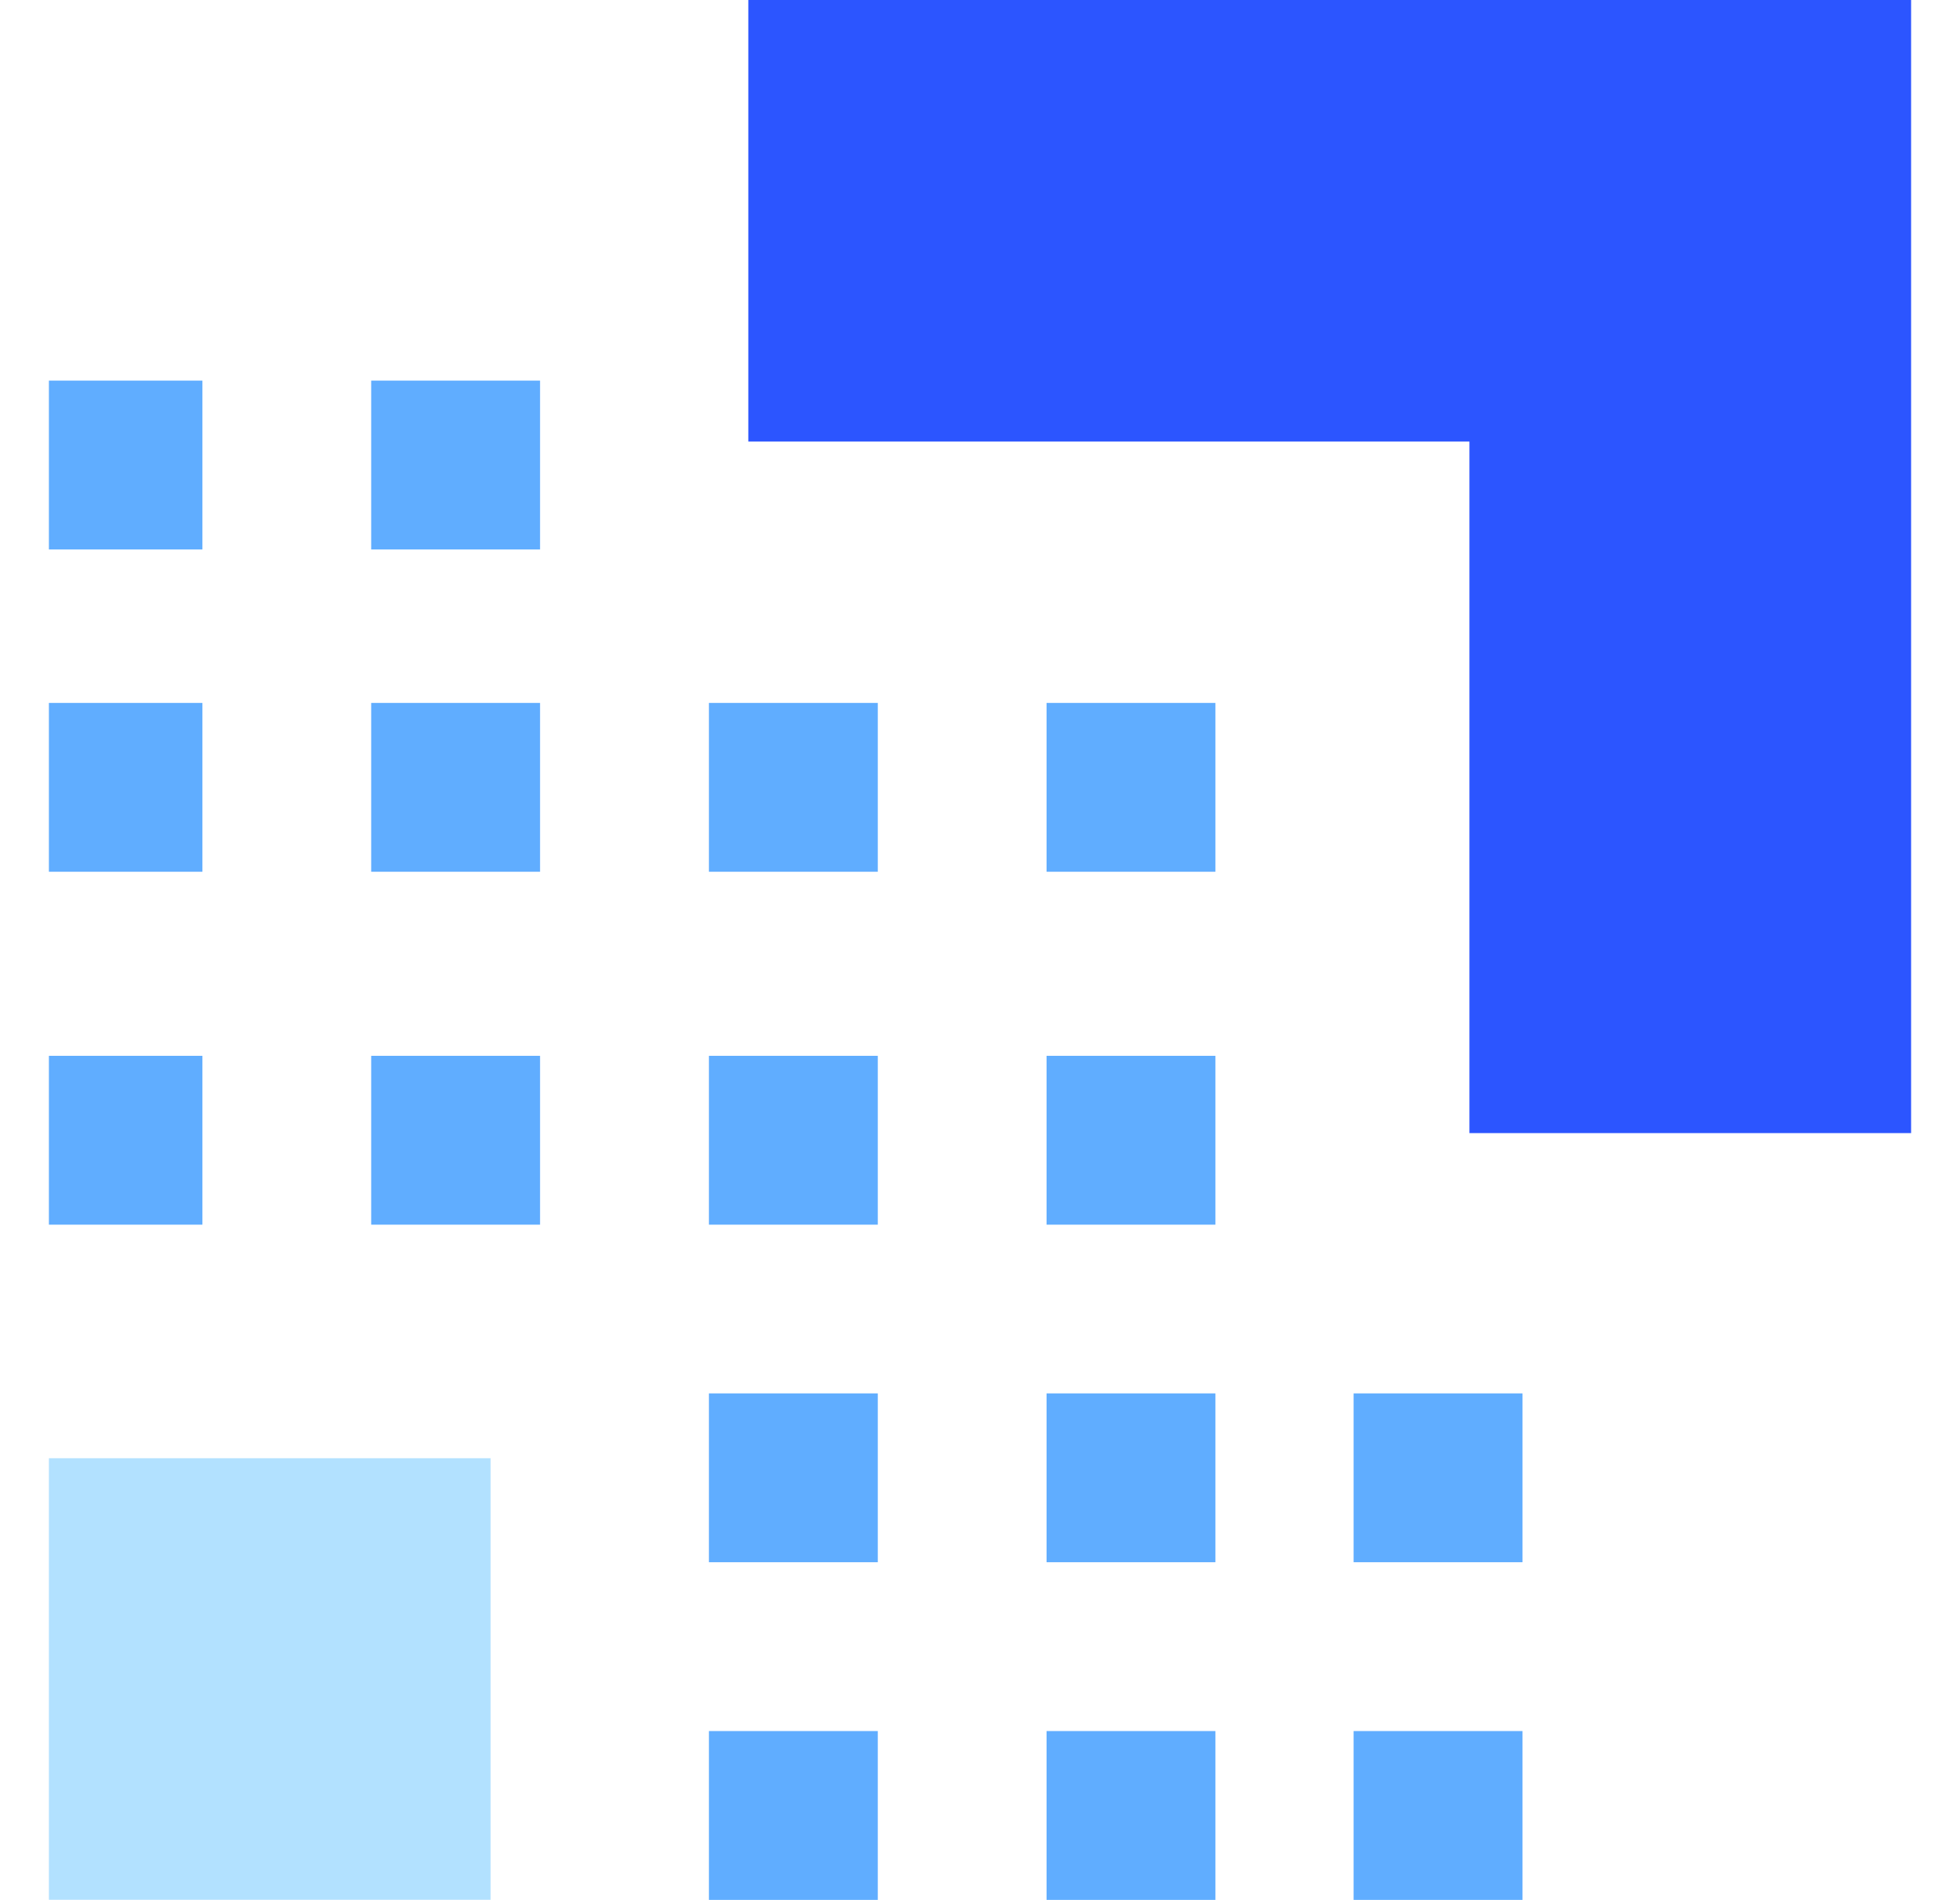 <svg xmlns="http://www.w3.org/2000/svg" xmlns:xlink="http://www.w3.org/1999/xlink" viewBox="0 0 197 191">
  <defs>
    <clipPath id="clip-path">
      <rect id="Rectangle_338" data-name="Rectangle 338" width="197" height="191" transform="translate(341.025 2218.68)" fill="#fff"/>
    </clipPath>
  </defs>
  <g id="Groupe_de_masques_4" data-name="Groupe de masques 4" transform="translate(-341.025 -2218.68)" clip-path="url(#clip-path)">
    <g id="logo-pickbeam-startup" transform="translate(331.028 2206.811)">
      <path id="Tracé_4056" data-name="Tracé 4056" d="M180.965,11.869H85.211V56.261H157.69v69.522h44.392V11.869Z" fill="#2c55ff"/>
      <rect id="Rectangle_341" data-name="Rectangle 341" width="44.392" height="44.392" transform="translate(14.912 158.467)" fill="#b2e1ff"/>
      <rect id="Rectangle_342" data-name="Rectangle 342" width="15.43" height="16.973" transform="translate(14.912 118.014)" fill="#60adff"/>
      <rect id="Rectangle_343" data-name="Rectangle 343" width="15.43" height="16.973" transform="translate(14.912 82.535)" fill="#60adff"/>
      <rect id="Rectangle_344" data-name="Rectangle 344" width="15.43" height="16.973" transform="translate(14.912 50.132)" fill="#60adff"/>
      <rect id="Rectangle_345" data-name="Rectangle 345" width="16.973" height="16.973" transform="translate(47.305 118.014)" fill="#60adff"/>
      <rect id="Rectangle_346" data-name="Rectangle 346" width="16.973" height="16.973" transform="translate(47.305 82.535)" fill="#60adff"/>
      <rect id="Rectangle_347" data-name="Rectangle 347" width="16.973" height="16.973" transform="translate(47.305 50.132)" fill="#60adff"/>
      <rect id="Rectangle_348" data-name="Rectangle 348" width="16.973" height="16.973" transform="translate(81.251 151.95)" fill="#60adff"/>
      <rect id="Rectangle_349" data-name="Rectangle 349" width="16.973" height="16.973" transform="translate(81.251 185.896)" fill="#60adff"/>
      <rect id="Rectangle_350" data-name="Rectangle 350" width="16.973" height="16.973" transform="translate(81.251 118.014)" fill="#60adff"/>
      <rect id="Rectangle_351" data-name="Rectangle 351" width="16.973" height="16.973" transform="translate(81.251 82.535)" fill="#60adff"/>
      <rect id="Rectangle_352" data-name="Rectangle 352" width="16.973" height="16.973" transform="translate(115.187 151.95)" fill="#60adff"/>
      <rect id="Rectangle_353" data-name="Rectangle 353" width="16.973" height="16.973" transform="translate(146.047 151.95)" fill="#60adff"/>
      <rect id="Rectangle_354" data-name="Rectangle 354" width="16.973" height="16.973" transform="translate(115.187 185.896)" fill="#60adff"/>
      <rect id="Rectangle_355" data-name="Rectangle 355" width="16.973" height="16.973" transform="translate(146.047 185.896)" fill="#60adff"/>
      <rect id="Rectangle_356" data-name="Rectangle 356" width="16.973" height="16.973" transform="translate(115.187 118.014)" fill="#60adff"/>
      <rect id="Rectangle_357" data-name="Rectangle 357" width="16.973" height="16.973" transform="translate(115.187 82.535)" fill="#60adff"/>
    </g>
  </g>
</svg>
